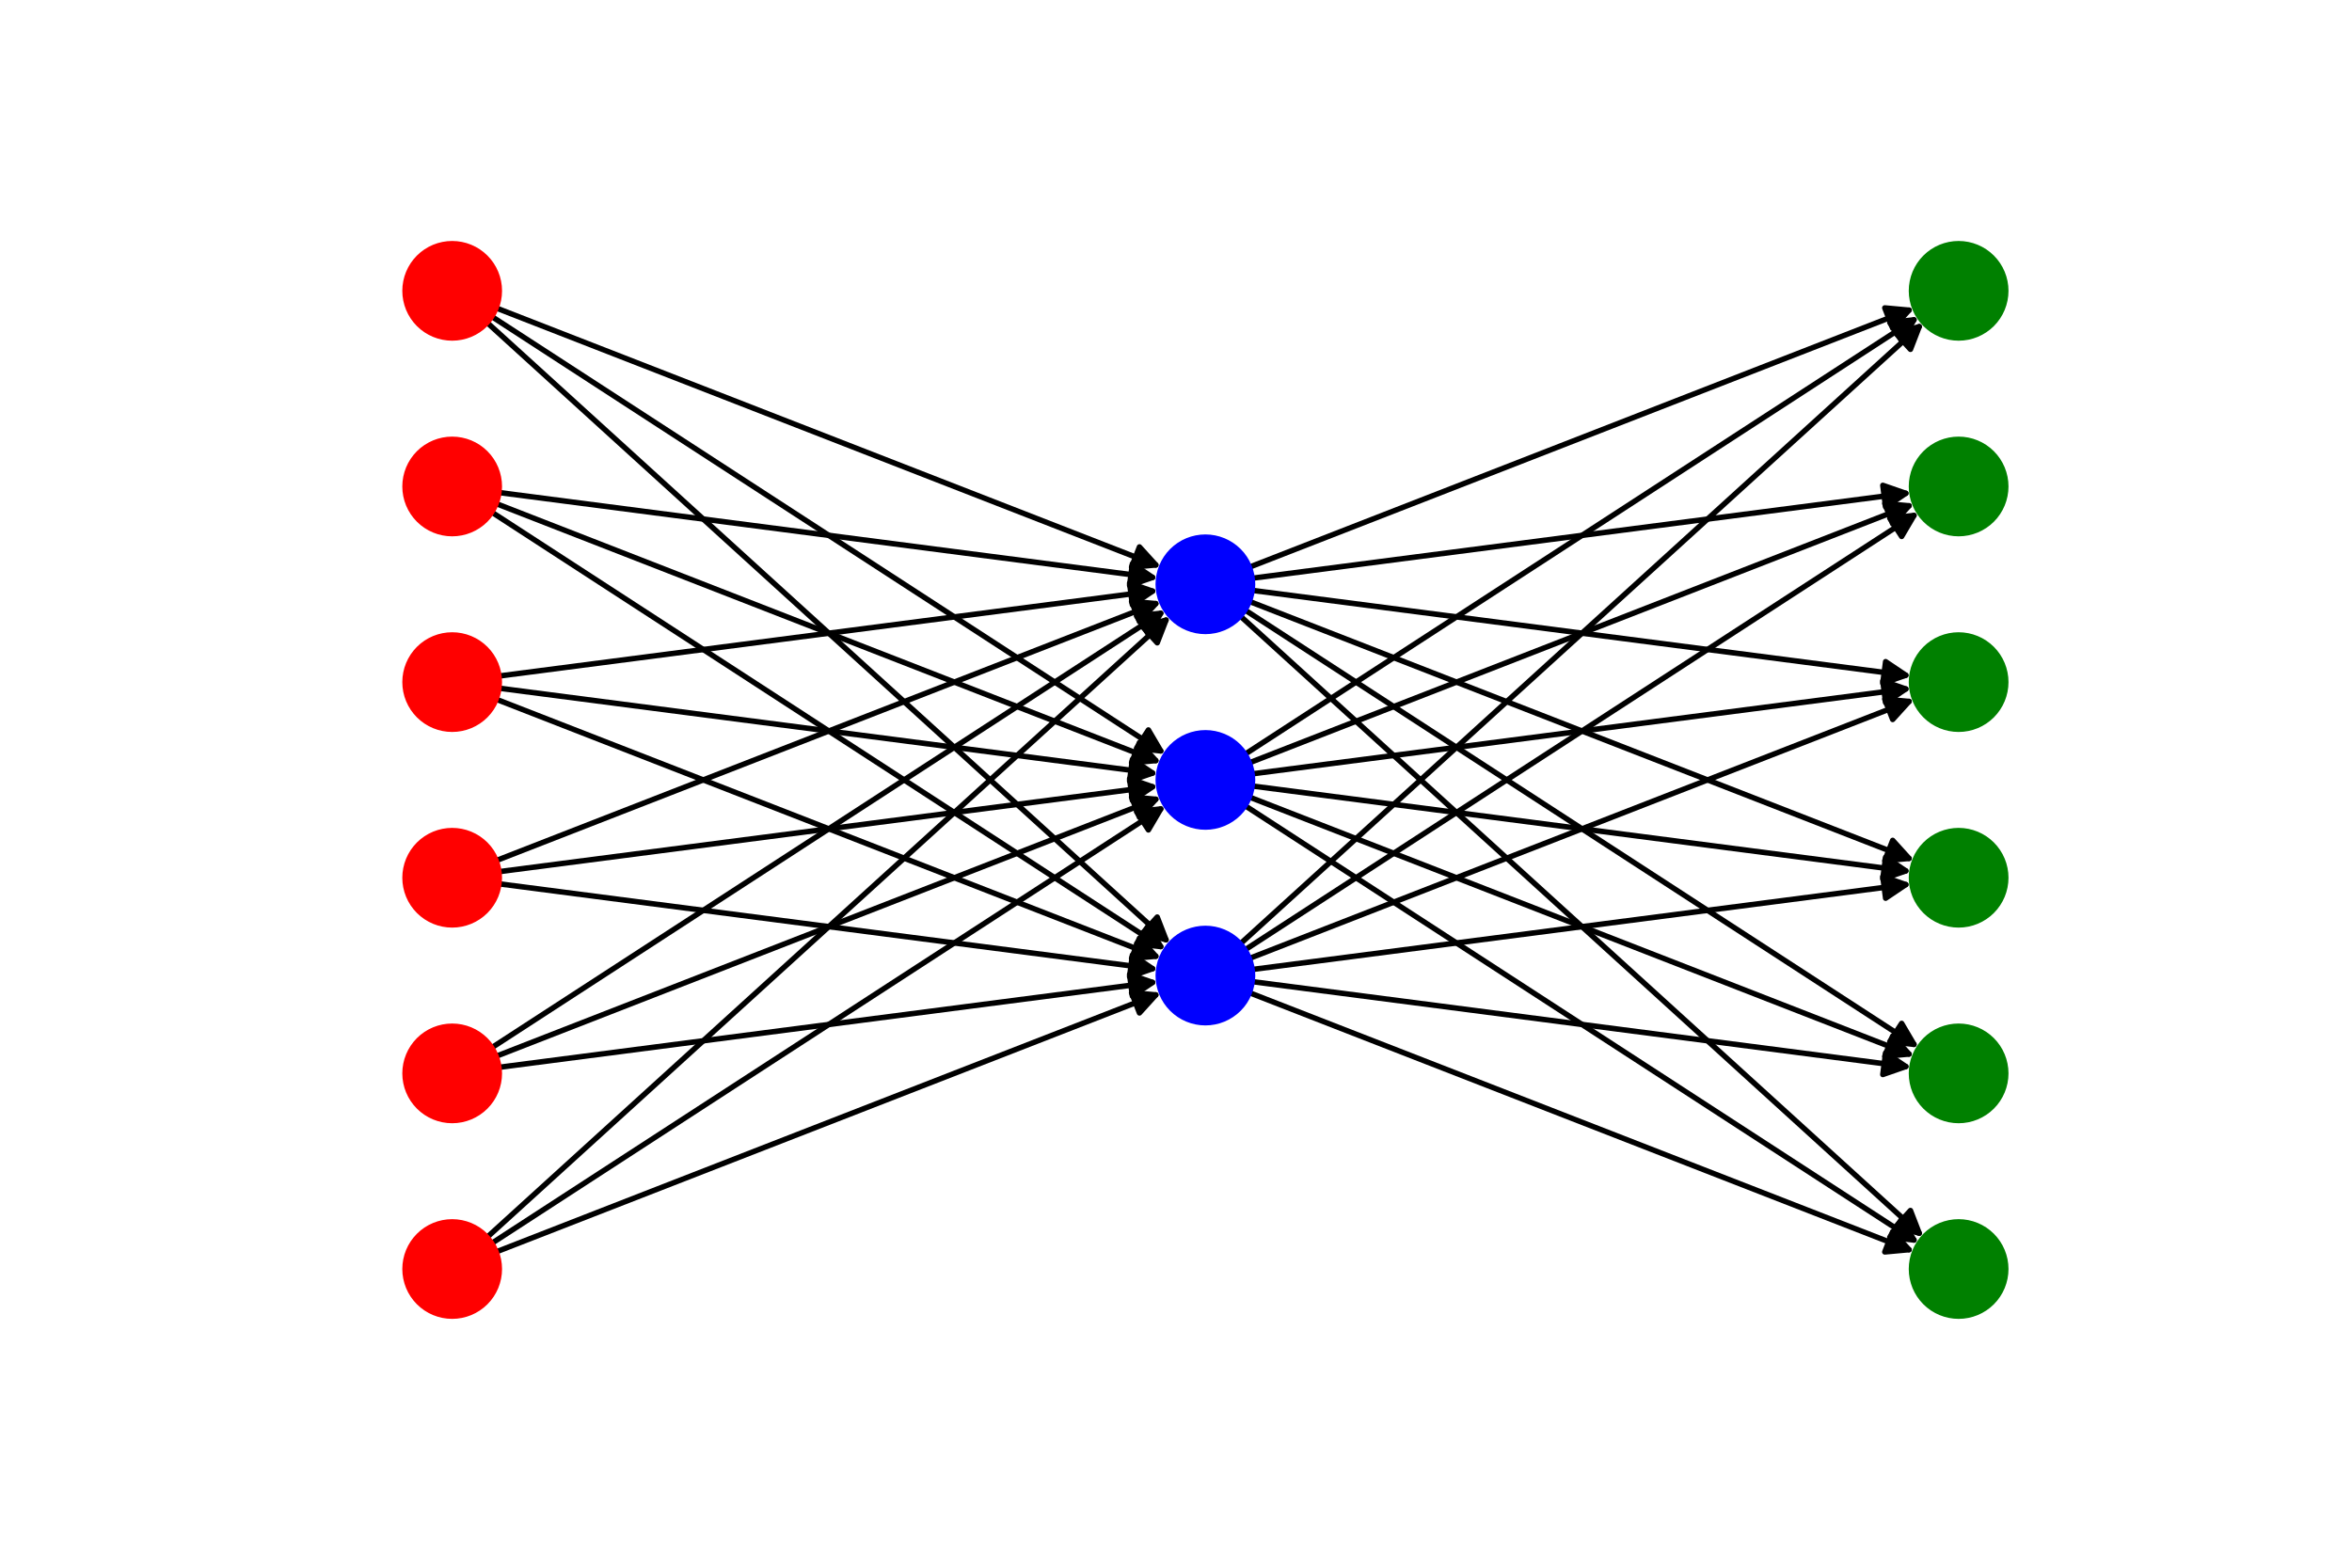 <?xml version="1.0" encoding="utf-8" standalone="no"?>
<!DOCTYPE svg PUBLIC "-//W3C//DTD SVG 1.1//EN"
  "http://www.w3.org/Graphics/SVG/1.1/DTD/svg11.dtd">
<!-- Created with matplotlib (https://matplotlib.org/) -->
<svg height="288pt" version="1.1" viewBox="0 0 432 288" width="432pt" xmlns="http://www.w3.org/2000/svg" xmlns:xlink="http://www.w3.org/1999/xlink">
 <defs>
  <style type="text/css">
*{stroke-linecap:butt;stroke-linejoin:round;}
  </style>
 </defs>
 <g id="figure_1">
  <g id="patch_1">
   <path d="M 0 288 
L 432 288 
L 432 0 
L 0 0 
z
" style="fill:none;"/>
  </g>
  <g id="axes_1">
   <g id="patch_2">
    <path clip-path="url(#pfc6afa7dad)" d="M 83.053 233.131 
Q 148.192 207.748 212.29 182.77 
" style="fill:none;stroke:#000000;stroke-linecap:round;"/>
    <path clip-path="url(#pfc6afa7dad)" d="M 207.837 182.359 
L 212.29 182.77 
L 209.289 186.086 
L 207.837 182.359 
z
" style="stroke:#000000;stroke-linecap:round;"/>
   </g>
   <g id="patch_3">
    <path clip-path="url(#pfc6afa7dad)" d="M 83.053 233.131 
Q 148.594 190.564 213.198 148.607 
" style="fill:none;stroke:#000000;stroke-linecap:round;"/>
    <path clip-path="url(#pfc6afa7dad)" d="M 208.754 149.108 
L 213.198 148.607 
L 210.933 152.463 
L 208.754 149.108 
z
" style="stroke:#000000;stroke-linecap:round;"/>
   </g>
   <g id="patch_4">
    <path clip-path="url(#pfc6afa7dad)" d="M 83.053 233.131 
Q 149.023 173.148 214.166 113.917 
" style="fill:none;stroke:#000000;stroke-linecap:round;"/>
    <path clip-path="url(#pfc6afa7dad)" d="M 209.861 115.128 
L 214.166 113.917 
L 212.552 118.088 
L 209.861 115.128 
z
" style="stroke:#000000;stroke-linecap:round;"/>
   </g>
   <g id="patch_5">
    <path clip-path="url(#pfc6afa7dad)" d="M 221.4 179.22 
Q 286.539 204.604 350.637 229.581 
" style="fill:none;stroke:#000000;stroke-linecap:round;"/>
    <path clip-path="url(#pfc6afa7dad)" d="M 347.636 226.265 
L 350.637 229.581 
L 346.184 229.992 
L 347.636 226.265 
z
" style="stroke:#000000;stroke-linecap:round;"/>
   </g>
   <g id="patch_6">
    <path clip-path="url(#pfc6afa7dad)" d="M 221.4 179.22 
Q 286.278 187.648 350.047 195.931 
" style="fill:none;stroke:#000000;stroke-linecap:round;"/>
    <path clip-path="url(#pfc6afa7dad)" d="M 346.338 193.432 
L 350.047 195.931 
L 345.822 197.399 
L 346.338 193.432 
z
" style="stroke:#000000;stroke-linecap:round;"/>
   </g>
   <g id="patch_7">
    <path clip-path="url(#pfc6afa7dad)" d="M 221.4 179.22 
Q 286.278 170.793 350.047 162.51 
" style="fill:none;stroke:#000000;stroke-linecap:round;"/>
    <path clip-path="url(#pfc6afa7dad)" d="M 345.822 161.042 
L 350.047 162.51 
L 346.338 165.009 
L 345.822 161.042 
z
" style="stroke:#000000;stroke-linecap:round;"/>
   </g>
   <g id="patch_8">
    <path clip-path="url(#pfc6afa7dad)" d="M 221.4 179.22 
Q 286.539 153.837 350.637 128.86 
" style="fill:none;stroke:#000000;stroke-linecap:round;"/>
    <path clip-path="url(#pfc6afa7dad)" d="M 346.184 128.449 
L 350.637 128.86 
L 347.636 132.176 
L 346.184 128.449 
z
" style="stroke:#000000;stroke-linecap:round;"/>
   </g>
   <g id="patch_9">
    <path clip-path="url(#pfc6afa7dad)" d="M 221.4 179.22 
Q 286.942 136.654 351.545 94.696 
" style="fill:none;stroke:#000000;stroke-linecap:round;"/>
    <path clip-path="url(#pfc6afa7dad)" d="M 347.102 95.197 
L 351.545 94.696 
L 349.28 98.552 
L 347.102 95.197 
z
" style="stroke:#000000;stroke-linecap:round;"/>
   </g>
   <g id="patch_10">
    <path clip-path="url(#pfc6afa7dad)" d="M 221.4 179.22 
Q 287.37 119.237 352.513 60.006 
" style="fill:none;stroke:#000000;stroke-linecap:round;"/>
    <path clip-path="url(#pfc6afa7dad)" d="M 348.208 61.218 
L 352.513 60.006 
L 350.899 64.177 
L 348.208 61.218 
z
" style="stroke:#000000;stroke-linecap:round;"/>
   </g>
   <g id="patch_11">
    <path clip-path="url(#pfc6afa7dad)" d="M 221.4 143.28 
Q 286.942 185.847 351.545 227.805 
" style="fill:none;stroke:#000000;stroke-linecap:round;"/>
    <path clip-path="url(#pfc6afa7dad)" d="M 349.28 223.949 
L 351.545 227.805 
L 347.102 227.303 
L 349.28 223.949 
z
" style="stroke:#000000;stroke-linecap:round;"/>
   </g>
   <g id="patch_12">
    <path clip-path="url(#pfc6afa7dad)" d="M 221.4 143.28 
Q 286.539 168.663 350.637 193.641 
" style="fill:none;stroke:#000000;stroke-linecap:round;"/>
    <path clip-path="url(#pfc6afa7dad)" d="M 347.636 190.325 
L 350.637 193.641 
L 346.184 194.052 
L 347.636 190.325 
z
" style="stroke:#000000;stroke-linecap:round;"/>
   </g>
   <g id="patch_13">
    <path clip-path="url(#pfc6afa7dad)" d="M 221.4 143.28 
Q 286.278 151.707 350.047 159.99 
" style="fill:none;stroke:#000000;stroke-linecap:round;"/>
    <path clip-path="url(#pfc6afa7dad)" d="M 346.338 157.492 
L 350.047 159.99 
L 345.822 161.458 
L 346.338 157.492 
z
" style="stroke:#000000;stroke-linecap:round;"/>
   </g>
   <g id="patch_14">
    <path clip-path="url(#pfc6afa7dad)" d="M 221.4 143.28 
Q 286.278 134.853 350.047 126.57 
" style="fill:none;stroke:#000000;stroke-linecap:round;"/>
    <path clip-path="url(#pfc6afa7dad)" d="M 345.822 125.102 
L 350.047 126.57 
L 346.338 129.068 
L 345.822 125.102 
z
" style="stroke:#000000;stroke-linecap:round;"/>
   </g>
   <g id="patch_15">
    <path clip-path="url(#pfc6afa7dad)" d="M 221.4 143.28 
Q 286.539 117.897 350.637 92.919 
" style="fill:none;stroke:#000000;stroke-linecap:round;"/>
    <path clip-path="url(#pfc6afa7dad)" d="M 346.184 92.508 
L 350.637 92.919 
L 347.636 96.235 
L 346.184 92.508 
z
" style="stroke:#000000;stroke-linecap:round;"/>
   </g>
   <g id="patch_16">
    <path clip-path="url(#pfc6afa7dad)" d="M 221.4 143.28 
Q 286.942 100.713 351.545 58.755 
" style="fill:none;stroke:#000000;stroke-linecap:round;"/>
    <path clip-path="url(#pfc6afa7dad)" d="M 347.102 59.257 
L 351.545 58.755 
L 349.28 62.611 
L 347.102 59.257 
z
" style="stroke:#000000;stroke-linecap:round;"/>
   </g>
   <g id="patch_17">
    <path clip-path="url(#pfc6afa7dad)" d="M 221.4 107.34 
Q 287.37 167.323 352.513 226.554 
" style="fill:none;stroke:#000000;stroke-linecap:round;"/>
    <path clip-path="url(#pfc6afa7dad)" d="M 350.899 222.383 
L 352.513 226.554 
L 348.208 225.342 
L 350.899 222.383 
z
" style="stroke:#000000;stroke-linecap:round;"/>
   </g>
   <g id="patch_18">
    <path clip-path="url(#pfc6afa7dad)" d="M 221.4 107.34 
Q 286.942 149.906 351.545 191.864 
" style="fill:none;stroke:#000000;stroke-linecap:round;"/>
    <path clip-path="url(#pfc6afa7dad)" d="M 349.28 188.008 
L 351.545 191.864 
L 347.102 191.363 
L 349.28 188.008 
z
" style="stroke:#000000;stroke-linecap:round;"/>
   </g>
   <g id="patch_19">
    <path clip-path="url(#pfc6afa7dad)" d="M 221.4 107.34 
Q 286.539 132.723 350.637 157.7 
" style="fill:none;stroke:#000000;stroke-linecap:round;"/>
    <path clip-path="url(#pfc6afa7dad)" d="M 347.636 154.384 
L 350.637 157.7 
L 346.184 158.111 
L 347.636 154.384 
z
" style="stroke:#000000;stroke-linecap:round;"/>
   </g>
   <g id="patch_20">
    <path clip-path="url(#pfc6afa7dad)" d="M 221.4 107.34 
Q 286.278 115.767 350.047 124.05 
" style="fill:none;stroke:#000000;stroke-linecap:round;"/>
    <path clip-path="url(#pfc6afa7dad)" d="M 346.338 121.551 
L 350.047 124.05 
L 345.822 125.518 
L 346.338 121.551 
z
" style="stroke:#000000;stroke-linecap:round;"/>
   </g>
   <g id="patch_21">
    <path clip-path="url(#pfc6afa7dad)" d="M 221.4 107.34 
Q 286.278 98.912 350.047 90.629 
" style="fill:none;stroke:#000000;stroke-linecap:round;"/>
    <path clip-path="url(#pfc6afa7dad)" d="M 345.822 89.161 
L 350.047 90.629 
L 346.338 93.128 
L 345.822 89.161 
z
" style="stroke:#000000;stroke-linecap:round;"/>
   </g>
   <g id="patch_22">
    <path clip-path="url(#pfc6afa7dad)" d="M 221.4 107.34 
Q 286.539 81.956 350.637 56.979 
" style="fill:none;stroke:#000000;stroke-linecap:round;"/>
    <path clip-path="url(#pfc6afa7dad)" d="M 346.184 56.568 
L 350.637 56.979 
L 347.636 60.295 
L 346.184 56.568 
z
" style="stroke:#000000;stroke-linecap:round;"/>
   </g>
   <g id="patch_23">
    <path clip-path="url(#pfc6afa7dad)" d="M 83.053 197.191 
Q 147.931 188.764 211.699 180.481 
" style="fill:none;stroke:#000000;stroke-linecap:round;"/>
    <path clip-path="url(#pfc6afa7dad)" d="M 207.475 179.012 
L 211.699 180.481 
L 207.99 182.979 
L 207.475 179.012 
z
" style="stroke:#000000;stroke-linecap:round;"/>
   </g>
   <g id="patch_24">
    <path clip-path="url(#pfc6afa7dad)" d="M 83.053 197.191 
Q 148.192 171.807 212.29 146.83 
" style="fill:none;stroke:#000000;stroke-linecap:round;"/>
    <path clip-path="url(#pfc6afa7dad)" d="M 207.837 146.419 
L 212.29 146.83 
L 209.289 150.146 
L 207.837 146.419 
z
" style="stroke:#000000;stroke-linecap:round;"/>
   </g>
   <g id="patch_25">
    <path clip-path="url(#pfc6afa7dad)" d="M 83.053 197.191 
Q 148.594 154.624 213.198 112.666 
" style="fill:none;stroke:#000000;stroke-linecap:round;"/>
    <path clip-path="url(#pfc6afa7dad)" d="M 208.754 113.168 
L 213.198 112.666 
L 210.933 116.522 
L 208.754 113.168 
z
" style="stroke:#000000;stroke-linecap:round;"/>
   </g>
   <g id="patch_26">
    <path clip-path="url(#pfc6afa7dad)" d="M 83.053 161.25 
Q 147.931 169.677 211.699 177.96 
" style="fill:none;stroke:#000000;stroke-linecap:round;"/>
    <path clip-path="url(#pfc6afa7dad)" d="M 207.99 175.462 
L 211.699 177.96 
L 207.475 179.429 
L 207.99 175.462 
z
" style="stroke:#000000;stroke-linecap:round;"/>
   </g>
   <g id="patch_27">
    <path clip-path="url(#pfc6afa7dad)" d="M 83.053 161.25 
Q 147.931 152.823 211.699 144.54 
" style="fill:none;stroke:#000000;stroke-linecap:round;"/>
    <path clip-path="url(#pfc6afa7dad)" d="M 207.475 143.072 
L 211.699 144.54 
L 207.99 147.039 
L 207.475 143.072 
z
" style="stroke:#000000;stroke-linecap:round;"/>
   </g>
   <g id="patch_28">
    <path clip-path="url(#pfc6afa7dad)" d="M 83.053 161.25 
Q 148.192 135.867 212.29 110.889 
" style="fill:none;stroke:#000000;stroke-linecap:round;"/>
    <path clip-path="url(#pfc6afa7dad)" d="M 207.837 110.478 
L 212.29 110.889 
L 209.289 114.205 
L 207.837 110.478 
z
" style="stroke:#000000;stroke-linecap:round;"/>
   </g>
   <g id="patch_29">
    <path clip-path="url(#pfc6afa7dad)" d="M 83.053 125.31 
Q 148.192 150.693 212.29 175.671 
" style="fill:none;stroke:#000000;stroke-linecap:round;"/>
    <path clip-path="url(#pfc6afa7dad)" d="M 209.289 172.355 
L 212.29 175.671 
L 207.837 176.082 
L 209.289 172.355 
z
" style="stroke:#000000;stroke-linecap:round;"/>
   </g>
   <g id="patch_30">
    <path clip-path="url(#pfc6afa7dad)" d="M 83.053 125.31 
Q 147.931 133.737 211.699 142.02 
" style="fill:none;stroke:#000000;stroke-linecap:round;"/>
    <path clip-path="url(#pfc6afa7dad)" d="M 207.99 139.521 
L 211.699 142.02 
L 207.475 143.488 
L 207.99 139.521 
z
" style="stroke:#000000;stroke-linecap:round;"/>
   </g>
   <g id="patch_31">
    <path clip-path="url(#pfc6afa7dad)" d="M 83.053 125.31 
Q 147.931 116.883 211.699 108.6 
" style="fill:none;stroke:#000000;stroke-linecap:round;"/>
    <path clip-path="url(#pfc6afa7dad)" d="M 207.475 107.131 
L 211.699 108.6 
L 207.99 111.098 
L 207.475 107.131 
z
" style="stroke:#000000;stroke-linecap:round;"/>
   </g>
   <g id="patch_32">
    <path clip-path="url(#pfc6afa7dad)" d="M 83.053 89.369 
Q 148.594 131.936 213.198 173.894 
" style="fill:none;stroke:#000000;stroke-linecap:round;"/>
    <path clip-path="url(#pfc6afa7dad)" d="M 210.933 170.038 
L 213.198 173.894 
L 208.754 173.392 
L 210.933 170.038 
z
" style="stroke:#000000;stroke-linecap:round;"/>
   </g>
   <g id="patch_33">
    <path clip-path="url(#pfc6afa7dad)" d="M 83.053 89.369 
Q 148.192 114.753 212.29 139.73 
" style="fill:none;stroke:#000000;stroke-linecap:round;"/>
    <path clip-path="url(#pfc6afa7dad)" d="M 209.289 136.414 
L 212.29 139.73 
L 207.837 140.141 
L 209.289 136.414 
z
" style="stroke:#000000;stroke-linecap:round;"/>
   </g>
   <g id="patch_34">
    <path clip-path="url(#pfc6afa7dad)" d="M 83.053 89.369 
Q 147.931 97.796 211.699 106.079 
" style="fill:none;stroke:#000000;stroke-linecap:round;"/>
    <path clip-path="url(#pfc6afa7dad)" d="M 207.99 103.581 
L 211.699 106.079 
L 207.475 107.548 
L 207.99 103.581 
z
" style="stroke:#000000;stroke-linecap:round;"/>
   </g>
   <g id="patch_35">
    <path clip-path="url(#pfc6afa7dad)" d="M 83.053 53.429 
Q 149.023 113.412 214.166 172.643 
" style="fill:none;stroke:#000000;stroke-linecap:round;"/>
    <path clip-path="url(#pfc6afa7dad)" d="M 212.552 168.472 
L 214.166 172.643 
L 209.861 171.432 
L 212.552 168.472 
z
" style="stroke:#000000;stroke-linecap:round;"/>
   </g>
   <g id="patch_36">
    <path clip-path="url(#pfc6afa7dad)" d="M 83.053 53.429 
Q 148.594 95.996 213.198 137.953 
" style="fill:none;stroke:#000000;stroke-linecap:round;"/>
    <path clip-path="url(#pfc6afa7dad)" d="M 210.933 134.097 
L 213.198 137.953 
L 208.754 137.452 
L 210.933 134.097 
z
" style="stroke:#000000;stroke-linecap:round;"/>
   </g>
   <g id="patch_37">
    <path clip-path="url(#pfc6afa7dad)" d="M 83.053 53.429 
Q 148.192 78.812 212.29 103.79 
" style="fill:none;stroke:#000000;stroke-linecap:round;"/>
    <path clip-path="url(#pfc6afa7dad)" d="M 209.289 100.474 
L 212.29 103.79 
L 207.837 104.201 
L 209.289 100.474 
z
" style="stroke:#000000;stroke-linecap:round;"/>
   </g>
   <g id="PathCollection_1">
    <defs>
     <path d="M 0 8.66 
C 2.297 8.66 4.5 7.748 6.124 6.124 
C 7.748 4.5 8.66 2.297 8.66 0 
C 8.66 -2.297 7.748 -4.5 6.124 -6.124 
C 4.5 -7.748 2.297 -8.66 0 -8.66 
C -2.297 -8.66 -4.5 -7.748 -6.124 -6.124 
C -7.748 -4.5 -8.66 -2.297 -8.66 0 
C -8.66 2.297 -7.748 4.5 -6.124 6.124 
C -4.5 7.748 -2.297 8.66 0 8.66 
z
" id="C0_0_5daf5e7376"/>
    </defs>
    <g clip-path="url(#pfc6afa7dad)">
     <use style="fill:#ff0000;stroke:#ff0000;" x="83.053" xlink:href="#C0_0_5daf5e7376" y="233.131"/>
    </g>
    <g clip-path="url(#pfc6afa7dad)">
     <use style="fill:#0000ff;stroke:#0000ff;" x="221.4" xlink:href="#C0_0_5daf5e7376" y="179.22"/>
    </g>
    <g clip-path="url(#pfc6afa7dad)">
     <use style="fill:#0000ff;stroke:#0000ff;" x="221.4" xlink:href="#C0_0_5daf5e7376" y="143.28"/>
    </g>
    <g clip-path="url(#pfc6afa7dad)">
     <use style="fill:#0000ff;stroke:#0000ff;" x="221.4" xlink:href="#C0_0_5daf5e7376" y="107.34"/>
    </g>
    <g clip-path="url(#pfc6afa7dad)">
     <use style="fill:#ff0000;stroke:#ff0000;" x="83.053" xlink:href="#C0_0_5daf5e7376" y="197.191"/>
    </g>
    <g clip-path="url(#pfc6afa7dad)">
     <use style="fill:#ff0000;stroke:#ff0000;" x="83.053" xlink:href="#C0_0_5daf5e7376" y="161.25"/>
    </g>
    <g clip-path="url(#pfc6afa7dad)">
     <use style="fill:#ff0000;stroke:#ff0000;" x="83.053" xlink:href="#C0_0_5daf5e7376" y="125.31"/>
    </g>
    <g clip-path="url(#pfc6afa7dad)">
     <use style="fill:#ff0000;stroke:#ff0000;" x="83.053" xlink:href="#C0_0_5daf5e7376" y="89.369"/>
    </g>
    <g clip-path="url(#pfc6afa7dad)">
     <use style="fill:#ff0000;stroke:#ff0000;" x="83.053" xlink:href="#C0_0_5daf5e7376" y="53.429"/>
    </g>
    <g clip-path="url(#pfc6afa7dad)">
     <use style="fill:#008000;stroke:#008000;" x="359.747" xlink:href="#C0_0_5daf5e7376" y="233.131"/>
    </g>
    <g clip-path="url(#pfc6afa7dad)">
     <use style="fill:#008000;stroke:#008000;" x="359.747" xlink:href="#C0_0_5daf5e7376" y="197.191"/>
    </g>
    <g clip-path="url(#pfc6afa7dad)">
     <use style="fill:#008000;stroke:#008000;" x="359.747" xlink:href="#C0_0_5daf5e7376" y="161.25"/>
    </g>
    <g clip-path="url(#pfc6afa7dad)">
     <use style="fill:#008000;stroke:#008000;" x="359.747" xlink:href="#C0_0_5daf5e7376" y="125.31"/>
    </g>
    <g clip-path="url(#pfc6afa7dad)">
     <use style="fill:#008000;stroke:#008000;" x="359.747" xlink:href="#C0_0_5daf5e7376" y="89.369"/>
    </g>
    <g clip-path="url(#pfc6afa7dad)">
     <use style="fill:#008000;stroke:#008000;" x="359.747" xlink:href="#C0_0_5daf5e7376" y="53.429"/>
    </g>
   </g>
  </g>
 </g>
 <defs>
  <clipPath id="pfc6afa7dad">
   <rect height="217.44" width="334.8" x="54" y="34.56"/>
  </clipPath>
 </defs>
</svg>
